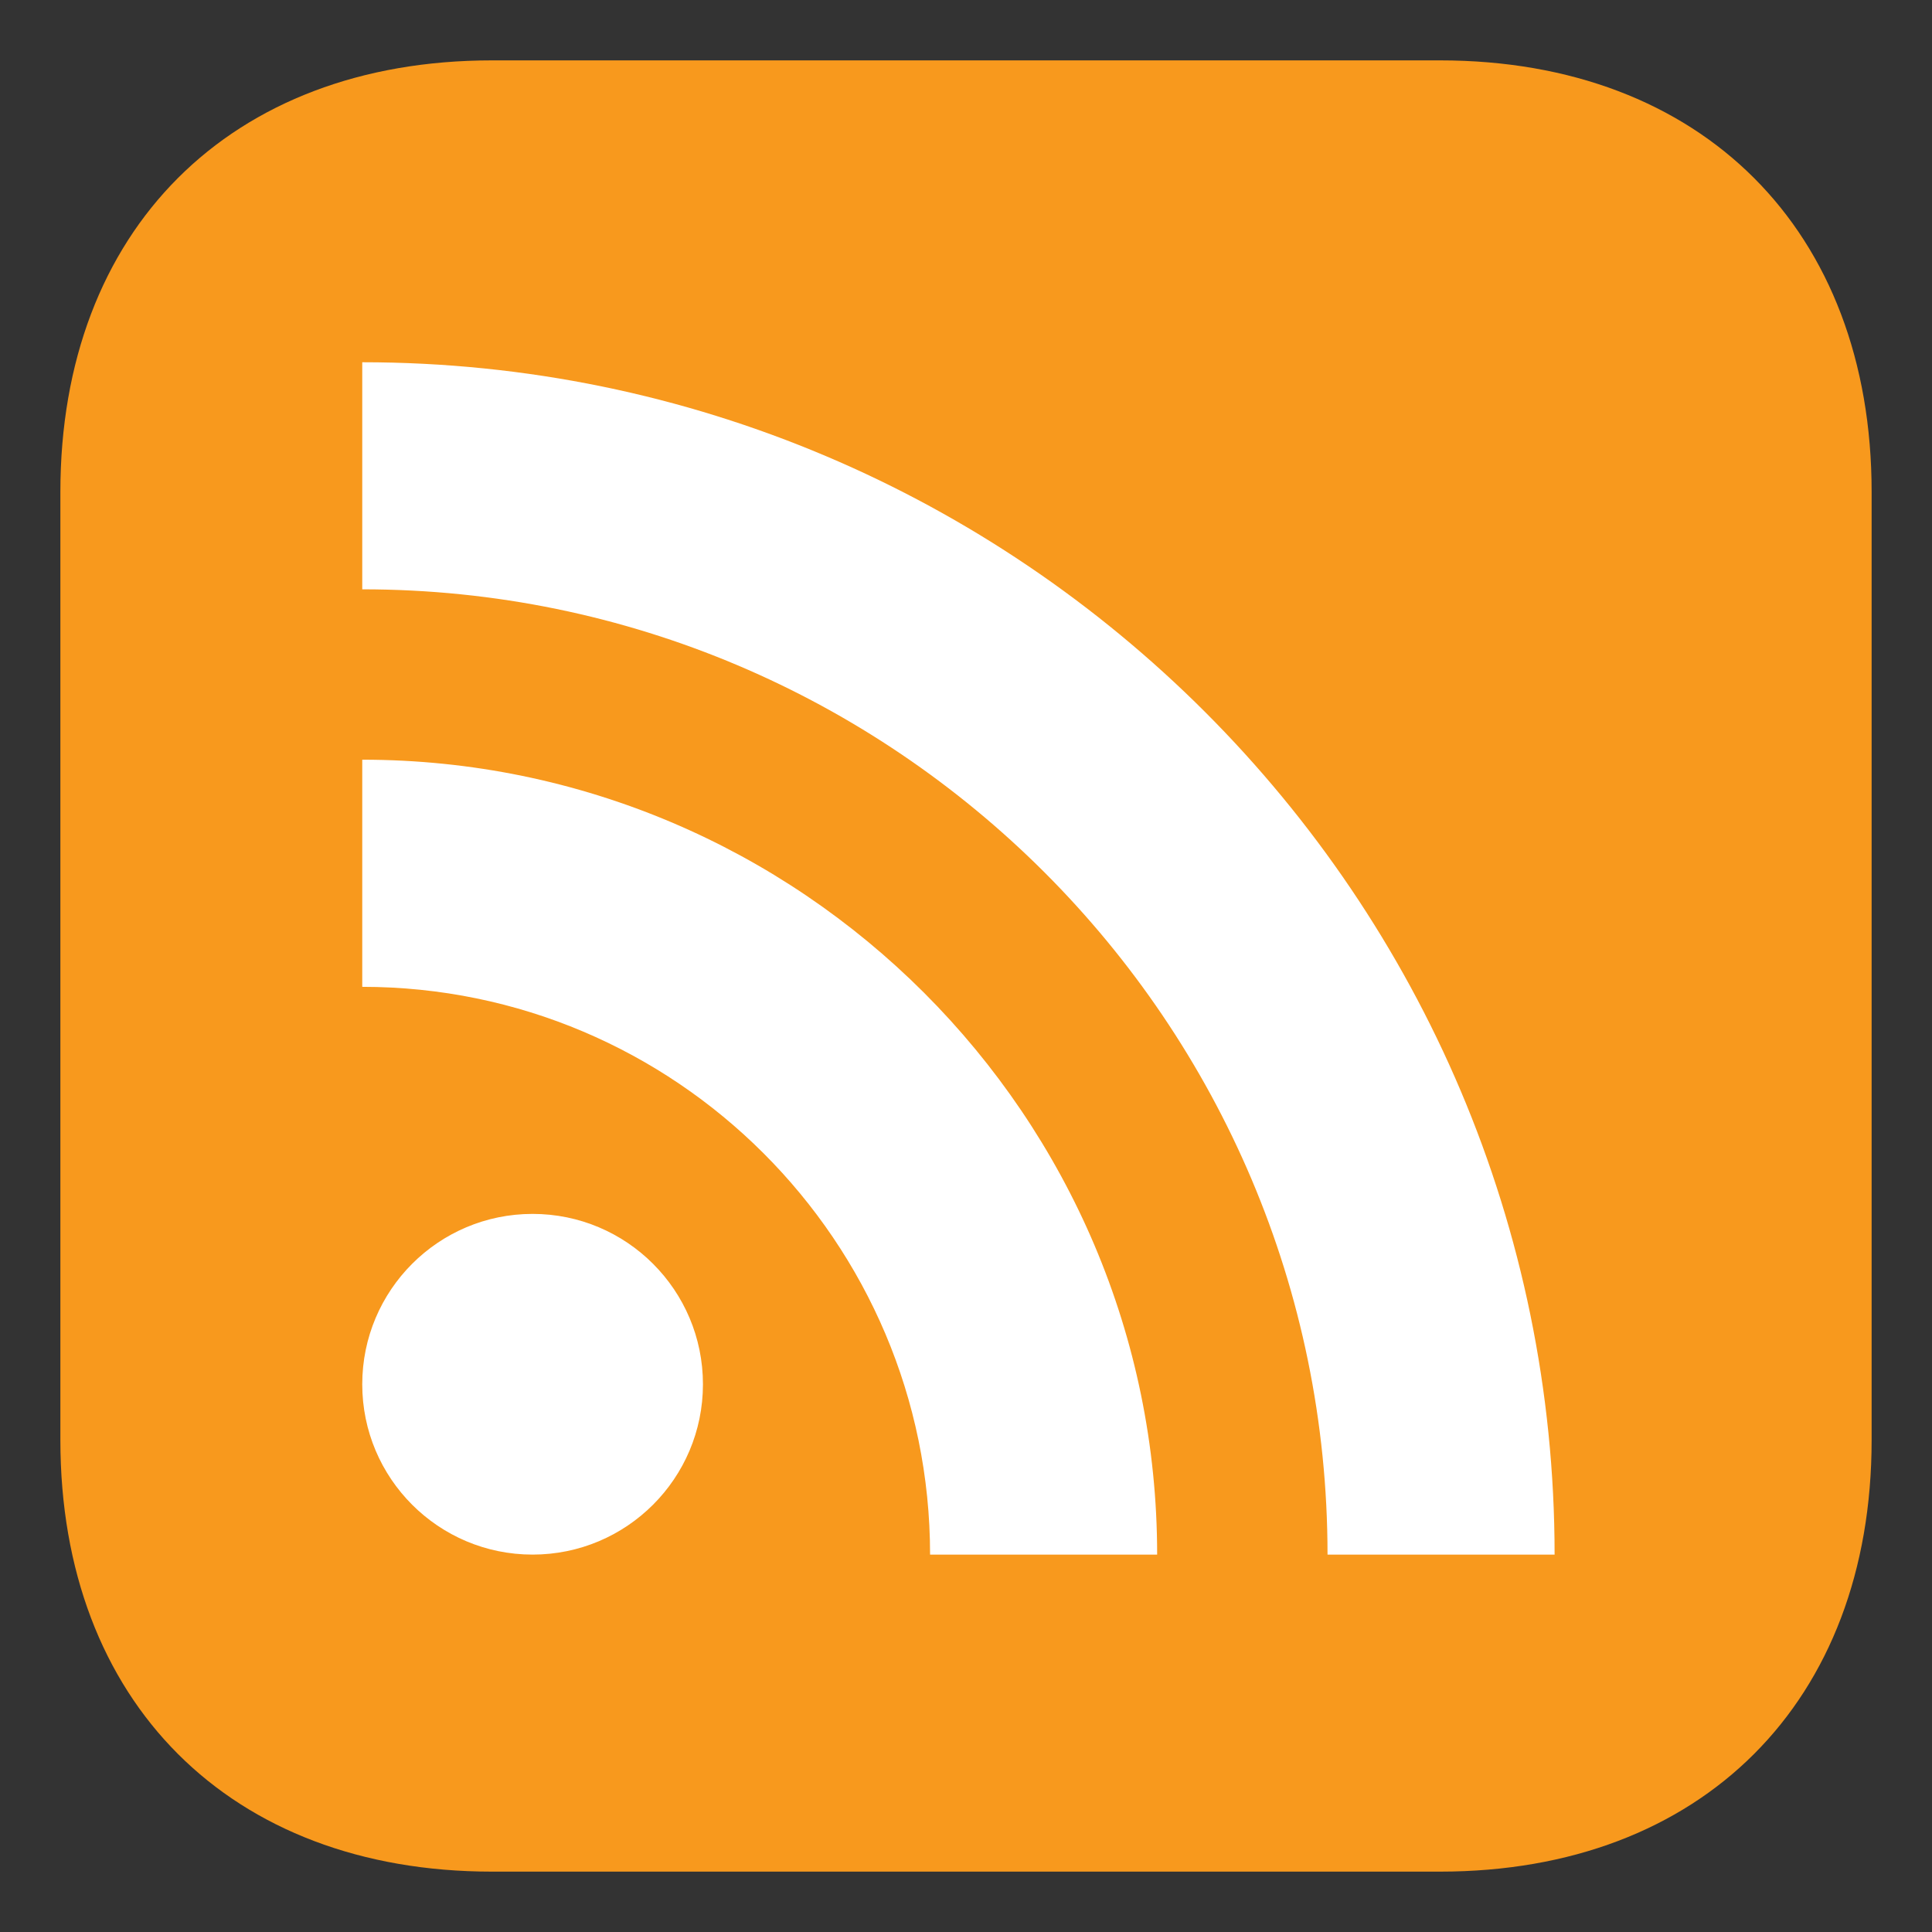 <?xml version="1.0" encoding="UTF-8"?>
<svg width="32px" height="32px" viewBox="0 0 32 32" version="1.1" xmlns="http://www.w3.org/2000/svg" xmlns:xlink="http://www.w3.org/1999/xlink">
    <rect x="0" y="0" width="32" height="32" fill="#333333" stroke="none"/>
    <!-- Generator: Sketch 47.1 (45422) - http://www.bohemiancoding.com/sketch -->
    <title>icon copy 12</title>
    <desc>Created with Sketch.</desc>
    <defs></defs>
    <g id="Page-1" stroke="none" stroke-width="1" fill="none" fill-rule="evenodd">
        <g id="icon-copy-12" fill-rule="nonzero">
            <g id="rss" transform="translate(1, 1)">
                <path d="M22.852,-1.77635684e-15 C27.188,-1.77635684e-15 30,2.812 30,7.148 L30,22.852 C30,27.188 27.188,30 22.852,30 L7.148,30 C2.812,30 0,27.188 0,22.852 L0,7.148 C0,2.812 2.812,-1.77635684e-15 7.148,-1.77635684e-15 L22.852,-1.77635684e-15 Z" id="App-Icon-Shape" fill="#F8991D"></path>
                <g id="Group" transform="translate(5, 5)" fill="#FFFFFF">
                    <path d="M0,16.928 C0,15.37 1.263,14.106 2.821,14.106 C4.38,14.106 5.643,15.37 5.643,16.928 C5.643,18.486 4.38,19.749 2.821,19.749 C1.263,19.749 0,18.486 0,16.928 Z M19.749,19.749 L15.988,19.749 C15.988,10.933 8.816,3.761 0,3.761 L0,0 C10.89,0 19.749,8.86 19.749,19.749 Z M13.166,19.749 L9.405,19.749 C9.405,14.563 5.185,10.345 0,10.345 L0,6.583 C7.26,6.583 13.166,12.489 13.166,19.749 Z" id="RSS"></path>
                </g>
            </g>
        </g>
    </g>
</svg>